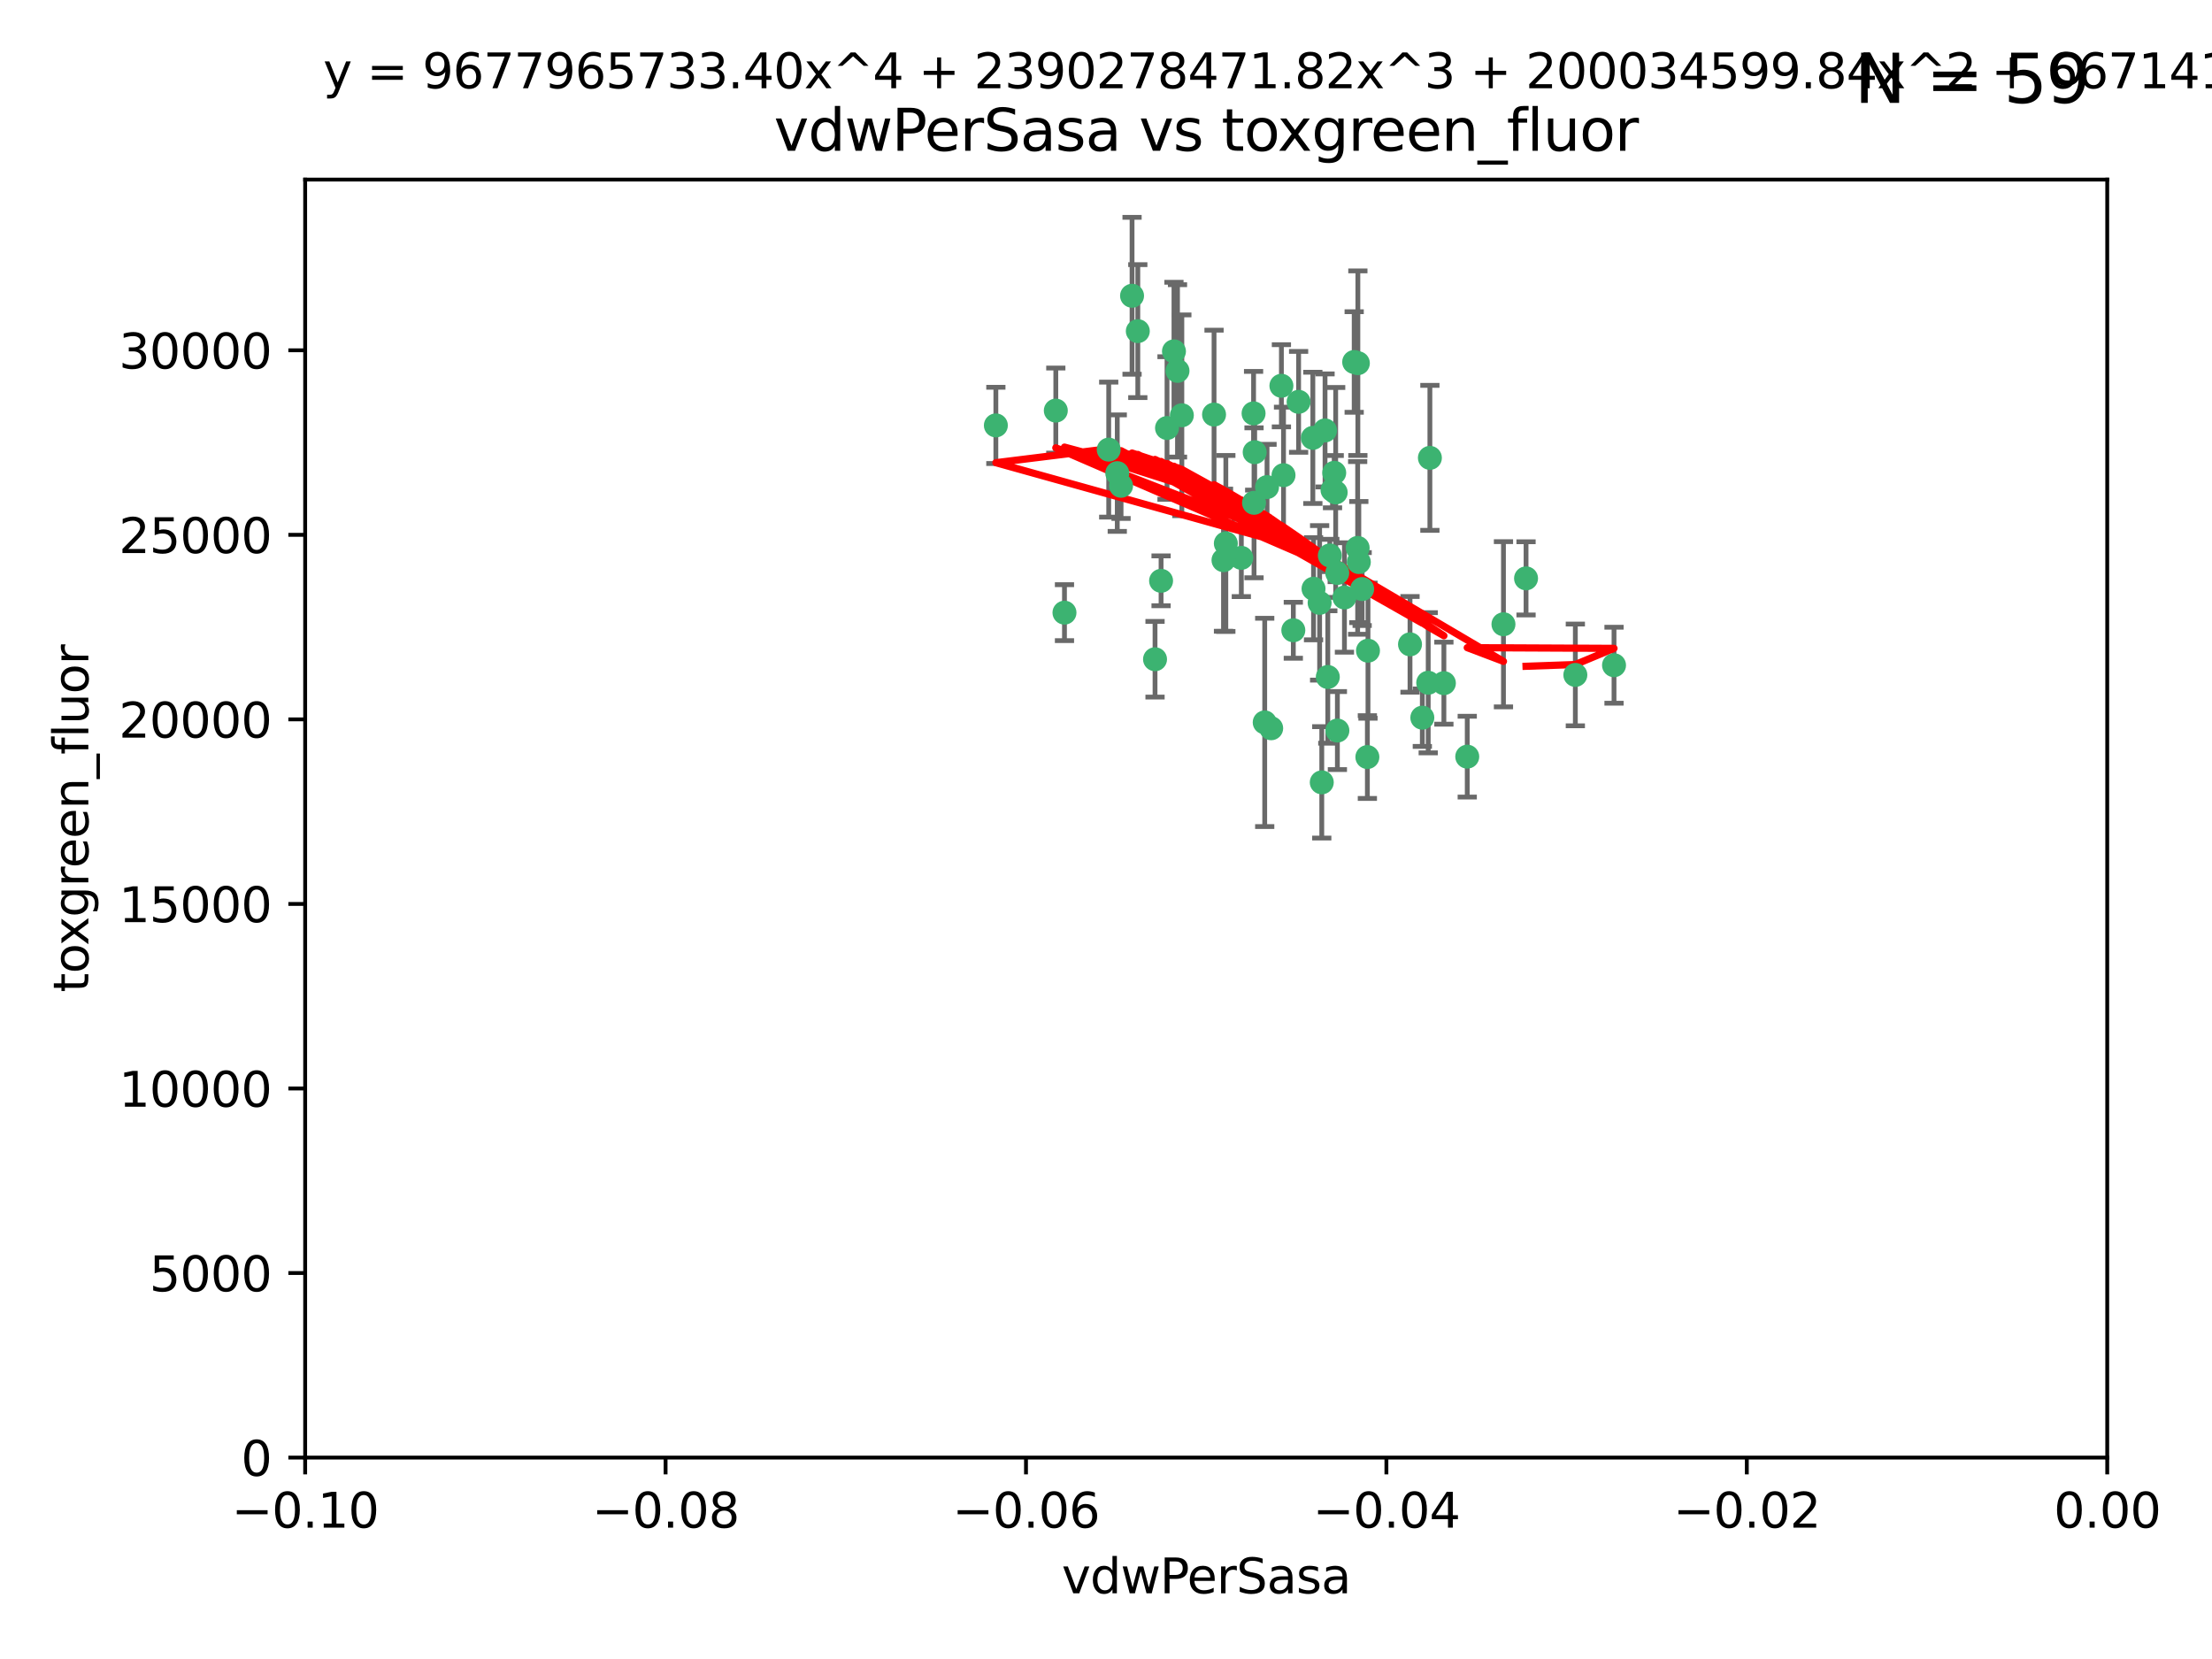 <?xml version="1.0" encoding="utf-8" standalone="no"?>
<!DOCTYPE svg PUBLIC "-//W3C//DTD SVG 1.1//EN"
  "http://www.w3.org/Graphics/SVG/1.1/DTD/svg11.dtd">
<svg xmlns:xlink="http://www.w3.org/1999/xlink" width="460.8pt" height="345.6pt" viewBox="0 0 460.8 345.6" xmlns="http://www.w3.org/2000/svg" version="1.1">
 <defs>
  <style type="text/css">*{stroke-linejoin: round; stroke-linecap: butt}</style>
 </defs>
 <g id="figure_1">
  <g id="patch_1">
   <path d="M 0 345.6 
L 460.8 345.6 
L 460.8 0 
L 0 0 
z
" style="fill: #ffffff"/>
  </g>
  <g id="axes_1">
   <g id="patch_2">
    <path d="M 63.571 303.64 
L 438.975 303.64 
L 438.975 37.411 
L 63.571 37.411 
z
" style="fill: #ffffff"/>
   </g>
   <g id="PathCollection_1">
    <defs>
     <path id="m1b4dac836f" d="M 0 1.118 
C 0.297 1.118 0.581 1 0.791 0.791 
C 1 0.581 1.118 0.297 1.118 0 
C 1.118 -0.297 1 -0.581 0.791 -0.791 
C 0.581 -1 0.297 -1.118 0 -1.118 
C -0.297 -1.118 -0.581 -1 -0.791 -0.791 
C -1 -0.581 -1.118 -0.297 -1.118 0 
C -1.118 0.297 -1 0.581 -0.791 0.791 
C -0.581 1 -0.297 1.118 0 1.118 
z
" style="stroke: #3cb371"/>
    </defs>
    <g clip-path="url(#p7165904537)">
     <use xlink:href="#m1b4dac836f" x="263.947" y="101.468" style="fill: #3cb371; stroke: #3cb371"/>
     <use xlink:href="#m1b4dac836f" x="255.364" y="113.209" style="fill: #3cb371; stroke: #3cb371"/>
     <use xlink:href="#m1b4dac836f" x="261.374" y="94.202" style="fill: #3cb371; stroke: #3cb371"/>
     <use xlink:href="#m1b4dac836f" x="273.49" y="91.216" style="fill: #3cb371; stroke: #3cb371"/>
     <use xlink:href="#m1b4dac836f" x="219.944" y="85.534" style="fill: #3cb371; stroke: #3cb371"/>
     <use xlink:href="#m1b4dac836f" x="282.1" y="75.411" style="fill: #3cb371; stroke: #3cb371"/>
     <use xlink:href="#m1b4dac836f" x="270.525" y="83.709" style="fill: #3cb371; stroke: #3cb371"/>
     <use xlink:href="#m1b4dac836f" x="267.381" y="98.99" style="fill: #3cb371; stroke: #3cb371"/>
     <use xlink:href="#m1b4dac836f" x="237.026" y="68.982" style="fill: #3cb371; stroke: #3cb371"/>
     <use xlink:href="#m1b4dac836f" x="274.902" y="125.588" style="fill: #3cb371; stroke: #3cb371"/>
     <use xlink:href="#m1b4dac836f" x="277.025" y="115.714" style="fill: #3cb371; stroke: #3cb371"/>
     <use xlink:href="#m1b4dac836f" x="284.977" y="135.552" style="fill: #3cb371; stroke: #3cb371"/>
     <use xlink:href="#m1b4dac836f" x="245.295" y="77.26" style="fill: #3cb371; stroke: #3cb371"/>
     <use xlink:href="#m1b4dac836f" x="293.731" y="134.228" style="fill: #3cb371; stroke: #3cb371"/>
     <use xlink:href="#m1b4dac836f" x="263.463" y="150.489" style="fill: #3cb371; stroke: #3cb371"/>
     <use xlink:href="#m1b4dac836f" x="273.633" y="122.642" style="fill: #3cb371; stroke: #3cb371"/>
     <use xlink:href="#m1b4dac836f" x="235.827" y="61.614" style="fill: #3cb371; stroke: #3cb371"/>
     <use xlink:href="#m1b4dac836f" x="246.2" y="86.51" style="fill: #3cb371; stroke: #3cb371"/>
     <use xlink:href="#m1b4dac836f" x="264.81" y="151.709" style="fill: #3cb371; stroke: #3cb371"/>
     <use xlink:href="#m1b4dac836f" x="282.825" y="114.141" style="fill: #3cb371; stroke: #3cb371"/>
     <use xlink:href="#m1b4dac836f" x="277.941" y="98.495" style="fill: #3cb371; stroke: #3cb371"/>
     <use xlink:href="#m1b4dac836f" x="258.59" y="116.213" style="fill: #3cb371; stroke: #3cb371"/>
     <use xlink:href="#m1b4dac836f" x="282.869" y="75.657" style="fill: #3cb371; stroke: #3cb371"/>
     <use xlink:href="#m1b4dac836f" x="241.873" y="120.994" style="fill: #3cb371; stroke: #3cb371"/>
     <use xlink:href="#m1b4dac836f" x="278.572" y="119.355" style="fill: #3cb371; stroke: #3cb371"/>
     <use xlink:href="#m1b4dac836f" x="269.423" y="131.297" style="fill: #3cb371; stroke: #3cb371"/>
     <use xlink:href="#m1b4dac836f" x="261.143" y="86.113" style="fill: #3cb371; stroke: #3cb371"/>
     <use xlink:href="#m1b4dac836f" x="243.112" y="89.164" style="fill: #3cb371; stroke: #3cb371"/>
     <use xlink:href="#m1b4dac836f" x="278.602" y="152.188" style="fill: #3cb371; stroke: #3cb371"/>
     <use xlink:href="#m1b4dac836f" x="233.536" y="101.2" style="fill: #3cb371; stroke: #3cb371"/>
     <use xlink:href="#m1b4dac836f" x="277.586" y="102.076" style="fill: #3cb371; stroke: #3cb371"/>
     <use xlink:href="#m1b4dac836f" x="230.966" y="93.664" style="fill: #3cb371; stroke: #3cb371"/>
     <use xlink:href="#m1b4dac836f" x="207.456" y="88.619" style="fill: #3cb371; stroke: #3cb371"/>
     <use xlink:href="#m1b4dac836f" x="275.349" y="162.98" style="fill: #3cb371; stroke: #3cb371"/>
     <use xlink:href="#m1b4dac836f" x="252.908" y="86.364" style="fill: #3cb371; stroke: #3cb371"/>
     <use xlink:href="#m1b4dac836f" x="254.878" y="116.695" style="fill: #3cb371; stroke: #3cb371"/>
     <use xlink:href="#m1b4dac836f" x="221.75" y="127.627" style="fill: #3cb371; stroke: #3cb371"/>
     <use xlink:href="#m1b4dac836f" x="261.237" y="104.742" style="fill: #3cb371; stroke: #3cb371"/>
     <use xlink:href="#m1b4dac836f" x="240.614" y="137.333" style="fill: #3cb371; stroke: #3cb371"/>
     <use xlink:href="#m1b4dac836f" x="284.849" y="157.707" style="fill: #3cb371; stroke: #3cb371"/>
     <use xlink:href="#m1b4dac836f" x="297.524" y="142.231" style="fill: #3cb371; stroke: #3cb371"/>
     <use xlink:href="#m1b4dac836f" x="283.76" y="122.711" style="fill: #3cb371; stroke: #3cb371"/>
     <use xlink:href="#m1b4dac836f" x="244.558" y="73.19" style="fill: #3cb371; stroke: #3cb371"/>
     <use xlink:href="#m1b4dac836f" x="276.03" y="89.665" style="fill: #3cb371; stroke: #3cb371"/>
     <use xlink:href="#m1b4dac836f" x="232.747" y="98.564" style="fill: #3cb371; stroke: #3cb371"/>
     <use xlink:href="#m1b4dac836f" x="296.296" y="149.505" style="fill: #3cb371; stroke: #3cb371"/>
     <use xlink:href="#m1b4dac836f" x="280.072" y="124.466" style="fill: #3cb371; stroke: #3cb371"/>
     <use xlink:href="#m1b4dac836f" x="300.789" y="142.317" style="fill: #3cb371; stroke: #3cb371"/>
     <use xlink:href="#m1b4dac836f" x="297.873" y="95.381" style="fill: #3cb371; stroke: #3cb371"/>
     <use xlink:href="#m1b4dac836f" x="278.246" y="102.582" style="fill: #3cb371; stroke: #3cb371"/>
     <use xlink:href="#m1b4dac836f" x="266.94" y="80.363" style="fill: #3cb371; stroke: #3cb371"/>
     <use xlink:href="#m1b4dac836f" x="283.068" y="117.087" style="fill: #3cb371; stroke: #3cb371"/>
     <use xlink:href="#m1b4dac836f" x="276.606" y="141.03" style="fill: #3cb371; stroke: #3cb371"/>
     <use xlink:href="#m1b4dac836f" x="313.198" y="130.043" style="fill: #3cb371; stroke: #3cb371"/>
     <use xlink:href="#m1b4dac836f" x="305.654" y="157.623" style="fill: #3cb371; stroke: #3cb371"/>
     <use xlink:href="#m1b4dac836f" x="336.23" y="138.579" style="fill: #3cb371; stroke: #3cb371"/>
     <use xlink:href="#m1b4dac836f" x="328.173" y="140.599" style="fill: #3cb371; stroke: #3cb371"/>
     <use xlink:href="#m1b4dac836f" x="317.903" y="120.484" style="fill: #3cb371; stroke: #3cb371"/>
    </g>
   </g>
   <g id="matplotlib.axis_1">
    <g id="xtick_1">
     <g id="line2d_1">
      <defs>
       <path id="m18d08405cb" d="M 0 0 
L 0 3.5 
" style="stroke: #000000; stroke-width: 0.8"/>
      </defs>
      <g>
       <use xlink:href="#m18d08405cb" x="63.571" y="303.64" style="stroke: #000000; stroke-width: 0.8"/>
      </g>
     </g>
     <g id="text_1">
      <!-- −0.10 -->
      <g transform="translate(48.249 318.238)scale(0.1 -0.1)">
       <defs>
        <path id="DejaVuSans-2212" d="M 678 2272 
L 4684 2272 
L 4684 1741 
L 678 1741 
L 678 2272 
z
" transform="scale(0.016)"/>
        <path id="DejaVuSans-30" d="M 2034 4250 
Q 1547 4250 1301 3770 
Q 1056 3291 1056 2328 
Q 1056 1369 1301 889 
Q 1547 409 2034 409 
Q 2525 409 2770 889 
Q 3016 1369 3016 2328 
Q 3016 3291 2770 3770 
Q 2525 4250 2034 4250 
z
M 2034 4750 
Q 2819 4750 3233 4129 
Q 3647 3509 3647 2328 
Q 3647 1150 3233 529 
Q 2819 -91 2034 -91 
Q 1250 -91 836 529 
Q 422 1150 422 2328 
Q 422 3509 836 4129 
Q 1250 4750 2034 4750 
z
" transform="scale(0.016)"/>
        <path id="DejaVuSans-2e" d="M 684 794 
L 1344 794 
L 1344 0 
L 684 0 
L 684 794 
z
" transform="scale(0.016)"/>
        <path id="DejaVuSans-31" d="M 794 531 
L 1825 531 
L 1825 4091 
L 703 3866 
L 703 4441 
L 1819 4666 
L 2450 4666 
L 2450 531 
L 3481 531 
L 3481 0 
L 794 0 
L 794 531 
z
" transform="scale(0.016)"/>
       </defs>
       <use xlink:href="#DejaVuSans-2212"/>
       <use xlink:href="#DejaVuSans-30" x="83.789"/>
       <use xlink:href="#DejaVuSans-2e" x="147.412"/>
       <use xlink:href="#DejaVuSans-31" x="179.199"/>
       <use xlink:href="#DejaVuSans-30" x="242.822"/>
      </g>
     </g>
    </g>
    <g id="xtick_2">
     <g id="line2d_2">
      <g>
       <use xlink:href="#m18d08405cb" x="138.652" y="303.64" style="stroke: #000000; stroke-width: 0.8"/>
      </g>
     </g>
     <g id="text_2">
      <!-- −0.08 -->
      <g transform="translate(123.329 318.238)scale(0.1 -0.1)">
       <defs>
        <path id="DejaVuSans-38" d="M 2034 2216 
Q 1584 2216 1326 1975 
Q 1069 1734 1069 1313 
Q 1069 891 1326 650 
Q 1584 409 2034 409 
Q 2484 409 2743 651 
Q 3003 894 3003 1313 
Q 3003 1734 2745 1975 
Q 2488 2216 2034 2216 
z
M 1403 2484 
Q 997 2584 770 2862 
Q 544 3141 544 3541 
Q 544 4100 942 4425 
Q 1341 4750 2034 4750 
Q 2731 4750 3128 4425 
Q 3525 4100 3525 3541 
Q 3525 3141 3298 2862 
Q 3072 2584 2669 2484 
Q 3125 2378 3379 2068 
Q 3634 1759 3634 1313 
Q 3634 634 3220 271 
Q 2806 -91 2034 -91 
Q 1263 -91 848 271 
Q 434 634 434 1313 
Q 434 1759 690 2068 
Q 947 2378 1403 2484 
z
M 1172 3481 
Q 1172 3119 1398 2916 
Q 1625 2713 2034 2713 
Q 2441 2713 2670 2916 
Q 2900 3119 2900 3481 
Q 2900 3844 2670 4047 
Q 2441 4250 2034 4250 
Q 1625 4250 1398 4047 
Q 1172 3844 1172 3481 
z
" transform="scale(0.016)"/>
       </defs>
       <use xlink:href="#DejaVuSans-2212"/>
       <use xlink:href="#DejaVuSans-30" x="83.789"/>
       <use xlink:href="#DejaVuSans-2e" x="147.412"/>
       <use xlink:href="#DejaVuSans-30" x="179.199"/>
       <use xlink:href="#DejaVuSans-38" x="242.822"/>
      </g>
     </g>
    </g>
    <g id="xtick_3">
     <g id="line2d_3">
      <g>
       <use xlink:href="#m18d08405cb" x="213.733" y="303.64" style="stroke: #000000; stroke-width: 0.8"/>
      </g>
     </g>
     <g id="text_3">
      <!-- −0.06 -->
      <g transform="translate(198.41 318.238)scale(0.1 -0.1)">
       <defs>
        <path id="DejaVuSans-36" d="M 2113 2584 
Q 1688 2584 1439 2293 
Q 1191 2003 1191 1497 
Q 1191 994 1439 701 
Q 1688 409 2113 409 
Q 2538 409 2786 701 
Q 3034 994 3034 1497 
Q 3034 2003 2786 2293 
Q 2538 2584 2113 2584 
z
M 3366 4563 
L 3366 3988 
Q 3128 4100 2886 4159 
Q 2644 4219 2406 4219 
Q 1781 4219 1451 3797 
Q 1122 3375 1075 2522 
Q 1259 2794 1537 2939 
Q 1816 3084 2150 3084 
Q 2853 3084 3261 2657 
Q 3669 2231 3669 1497 
Q 3669 778 3244 343 
Q 2819 -91 2113 -91 
Q 1303 -91 875 529 
Q 447 1150 447 2328 
Q 447 3434 972 4092 
Q 1497 4750 2381 4750 
Q 2619 4750 2861 4703 
Q 3103 4656 3366 4563 
z
" transform="scale(0.016)"/>
       </defs>
       <use xlink:href="#DejaVuSans-2212"/>
       <use xlink:href="#DejaVuSans-30" x="83.789"/>
       <use xlink:href="#DejaVuSans-2e" x="147.412"/>
       <use xlink:href="#DejaVuSans-30" x="179.199"/>
       <use xlink:href="#DejaVuSans-36" x="242.822"/>
      </g>
     </g>
    </g>
    <g id="xtick_4">
     <g id="line2d_4">
      <g>
       <use xlink:href="#m18d08405cb" x="288.813" y="303.64" style="stroke: #000000; stroke-width: 0.8"/>
      </g>
     </g>
     <g id="text_4">
      <!-- −0.04 -->
      <g transform="translate(273.491 318.238)scale(0.1 -0.1)">
       <defs>
        <path id="DejaVuSans-34" d="M 2419 4116 
L 825 1625 
L 2419 1625 
L 2419 4116 
z
M 2253 4666 
L 3047 4666 
L 3047 1625 
L 3713 1625 
L 3713 1100 
L 3047 1100 
L 3047 0 
L 2419 0 
L 2419 1100 
L 313 1100 
L 313 1709 
L 2253 4666 
z
" transform="scale(0.016)"/>
       </defs>
       <use xlink:href="#DejaVuSans-2212"/>
       <use xlink:href="#DejaVuSans-30" x="83.789"/>
       <use xlink:href="#DejaVuSans-2e" x="147.412"/>
       <use xlink:href="#DejaVuSans-30" x="179.199"/>
       <use xlink:href="#DejaVuSans-34" x="242.822"/>
      </g>
     </g>
    </g>
    <g id="xtick_5">
     <g id="line2d_5">
      <g>
       <use xlink:href="#m18d08405cb" x="363.894" y="303.64" style="stroke: #000000; stroke-width: 0.8"/>
      </g>
     </g>
     <g id="text_5">
      <!-- −0.02 -->
      <g transform="translate(348.572 318.238)scale(0.1 -0.1)">
       <defs>
        <path id="DejaVuSans-32" d="M 1228 531 
L 3431 531 
L 3431 0 
L 469 0 
L 469 531 
Q 828 903 1448 1529 
Q 2069 2156 2228 2338 
Q 2531 2678 2651 2914 
Q 2772 3150 2772 3378 
Q 2772 3750 2511 3984 
Q 2250 4219 1831 4219 
Q 1534 4219 1204 4116 
Q 875 4013 500 3803 
L 500 4441 
Q 881 4594 1212 4672 
Q 1544 4750 1819 4750 
Q 2544 4750 2975 4387 
Q 3406 4025 3406 3419 
Q 3406 3131 3298 2873 
Q 3191 2616 2906 2266 
Q 2828 2175 2409 1742 
Q 1991 1309 1228 531 
z
" transform="scale(0.016)"/>
       </defs>
       <use xlink:href="#DejaVuSans-2212"/>
       <use xlink:href="#DejaVuSans-30" x="83.789"/>
       <use xlink:href="#DejaVuSans-2e" x="147.412"/>
       <use xlink:href="#DejaVuSans-30" x="179.199"/>
       <use xlink:href="#DejaVuSans-32" x="242.822"/>
      </g>
     </g>
    </g>
    <g id="xtick_6">
     <g id="line2d_6">
      <g>
       <use xlink:href="#m18d08405cb" x="438.975" y="303.64" style="stroke: #000000; stroke-width: 0.8"/>
      </g>
     </g>
     <g id="text_6">
      <!-- 0.00 -->
      <g transform="translate(427.842 318.238)scale(0.1 -0.1)">
       <use xlink:href="#DejaVuSans-30"/>
       <use xlink:href="#DejaVuSans-2e" x="63.623"/>
       <use xlink:href="#DejaVuSans-30" x="95.41"/>
       <use xlink:href="#DejaVuSans-30" x="159.033"/>
      </g>
     </g>
    </g>
    <g id="text_7">
     <!-- vdwPerSasa -->
     <g transform="translate(221.178 331.917)scale(0.1 -0.1)">
      <defs>
       <path id="DejaVuSans-76" d="M 191 3500 
L 800 3500 
L 1894 563 
L 2988 3500 
L 3597 3500 
L 2284 0 
L 1503 0 
L 191 3500 
z
" transform="scale(0.016)"/>
       <path id="DejaVuSans-64" d="M 2906 2969 
L 2906 4863 
L 3481 4863 
L 3481 0 
L 2906 0 
L 2906 525 
Q 2725 213 2448 61 
Q 2172 -91 1784 -91 
Q 1150 -91 751 415 
Q 353 922 353 1747 
Q 353 2572 751 3078 
Q 1150 3584 1784 3584 
Q 2172 3584 2448 3432 
Q 2725 3281 2906 2969 
z
M 947 1747 
Q 947 1113 1208 752 
Q 1469 391 1925 391 
Q 2381 391 2643 752 
Q 2906 1113 2906 1747 
Q 2906 2381 2643 2742 
Q 2381 3103 1925 3103 
Q 1469 3103 1208 2742 
Q 947 2381 947 1747 
z
" transform="scale(0.016)"/>
       <path id="DejaVuSans-77" d="M 269 3500 
L 844 3500 
L 1563 769 
L 2278 3500 
L 2956 3500 
L 3675 769 
L 4391 3500 
L 4966 3500 
L 4050 0 
L 3372 0 
L 2619 2869 
L 1863 0 
L 1184 0 
L 269 3500 
z
" transform="scale(0.016)"/>
       <path id="DejaVuSans-50" d="M 1259 4147 
L 1259 2394 
L 2053 2394 
Q 2494 2394 2734 2622 
Q 2975 2850 2975 3272 
Q 2975 3691 2734 3919 
Q 2494 4147 2053 4147 
L 1259 4147 
z
M 628 4666 
L 2053 4666 
Q 2838 4666 3239 4311 
Q 3641 3956 3641 3272 
Q 3641 2581 3239 2228 
Q 2838 1875 2053 1875 
L 1259 1875 
L 1259 0 
L 628 0 
L 628 4666 
z
" transform="scale(0.016)"/>
       <path id="DejaVuSans-65" d="M 3597 1894 
L 3597 1613 
L 953 1613 
Q 991 1019 1311 708 
Q 1631 397 2203 397 
Q 2534 397 2845 478 
Q 3156 559 3463 722 
L 3463 178 
Q 3153 47 2828 -22 
Q 2503 -91 2169 -91 
Q 1331 -91 842 396 
Q 353 884 353 1716 
Q 353 2575 817 3079 
Q 1281 3584 2069 3584 
Q 2775 3584 3186 3129 
Q 3597 2675 3597 1894 
z
M 3022 2063 
Q 3016 2534 2758 2815 
Q 2500 3097 2075 3097 
Q 1594 3097 1305 2825 
Q 1016 2553 972 2059 
L 3022 2063 
z
" transform="scale(0.016)"/>
       <path id="DejaVuSans-72" d="M 2631 2963 
Q 2534 3019 2420 3045 
Q 2306 3072 2169 3072 
Q 1681 3072 1420 2755 
Q 1159 2438 1159 1844 
L 1159 0 
L 581 0 
L 581 3500 
L 1159 3500 
L 1159 2956 
Q 1341 3275 1631 3429 
Q 1922 3584 2338 3584 
Q 2397 3584 2469 3576 
Q 2541 3569 2628 3553 
L 2631 2963 
z
" transform="scale(0.016)"/>
       <path id="DejaVuSans-53" d="M 3425 4513 
L 3425 3897 
Q 3066 4069 2747 4153 
Q 2428 4238 2131 4238 
Q 1616 4238 1336 4038 
Q 1056 3838 1056 3469 
Q 1056 3159 1242 3001 
Q 1428 2844 1947 2747 
L 2328 2669 
Q 3034 2534 3370 2195 
Q 3706 1856 3706 1288 
Q 3706 609 3251 259 
Q 2797 -91 1919 -91 
Q 1588 -91 1214 -16 
Q 841 59 441 206 
L 441 856 
Q 825 641 1194 531 
Q 1563 422 1919 422 
Q 2459 422 2753 634 
Q 3047 847 3047 1241 
Q 3047 1584 2836 1778 
Q 2625 1972 2144 2069 
L 1759 2144 
Q 1053 2284 737 2584 
Q 422 2884 422 3419 
Q 422 4038 858 4394 
Q 1294 4750 2059 4750 
Q 2388 4750 2728 4690 
Q 3069 4631 3425 4513 
z
" transform="scale(0.016)"/>
       <path id="DejaVuSans-61" d="M 2194 1759 
Q 1497 1759 1228 1600 
Q 959 1441 959 1056 
Q 959 750 1161 570 
Q 1363 391 1709 391 
Q 2188 391 2477 730 
Q 2766 1069 2766 1631 
L 2766 1759 
L 2194 1759 
z
M 3341 1997 
L 3341 0 
L 2766 0 
L 2766 531 
Q 2569 213 2275 61 
Q 1981 -91 1556 -91 
Q 1019 -91 701 211 
Q 384 513 384 1019 
Q 384 1609 779 1909 
Q 1175 2209 1959 2209 
L 2766 2209 
L 2766 2266 
Q 2766 2663 2505 2880 
Q 2244 3097 1772 3097 
Q 1472 3097 1187 3025 
Q 903 2953 641 2809 
L 641 3341 
Q 956 3463 1253 3523 
Q 1550 3584 1831 3584 
Q 2591 3584 2966 3190 
Q 3341 2797 3341 1997 
z
" transform="scale(0.016)"/>
       <path id="DejaVuSans-73" d="M 2834 3397 
L 2834 2853 
Q 2591 2978 2328 3040 
Q 2066 3103 1784 3103 
Q 1356 3103 1142 2972 
Q 928 2841 928 2578 
Q 928 2378 1081 2264 
Q 1234 2150 1697 2047 
L 1894 2003 
Q 2506 1872 2764 1633 
Q 3022 1394 3022 966 
Q 3022 478 2636 193 
Q 2250 -91 1575 -91 
Q 1294 -91 989 -36 
Q 684 19 347 128 
L 347 722 
Q 666 556 975 473 
Q 1284 391 1588 391 
Q 1994 391 2212 530 
Q 2431 669 2431 922 
Q 2431 1156 2273 1281 
Q 2116 1406 1581 1522 
L 1381 1569 
Q 847 1681 609 1914 
Q 372 2147 372 2553 
Q 372 3047 722 3315 
Q 1072 3584 1716 3584 
Q 2034 3584 2315 3537 
Q 2597 3491 2834 3397 
z
" transform="scale(0.016)"/>
      </defs>
      <use xlink:href="#DejaVuSans-76"/>
      <use xlink:href="#DejaVuSans-64" x="59.18"/>
      <use xlink:href="#DejaVuSans-77" x="122.656"/>
      <use xlink:href="#DejaVuSans-50" x="204.443"/>
      <use xlink:href="#DejaVuSans-65" x="261.121"/>
      <use xlink:href="#DejaVuSans-72" x="322.645"/>
      <use xlink:href="#DejaVuSans-53" x="363.758"/>
      <use xlink:href="#DejaVuSans-61" x="427.234"/>
      <use xlink:href="#DejaVuSans-73" x="488.514"/>
      <use xlink:href="#DejaVuSans-61" x="540.613"/>
     </g>
    </g>
   </g>
   <g id="matplotlib.axis_2">
    <g id="ytick_1">
     <g id="line2d_7">
      <defs>
       <path id="m66f758be93" d="M 0 0 
L -3.5 0 
" style="stroke: #000000; stroke-width: 0.8"/>
      </defs>
      <g>
       <use xlink:href="#m66f758be93" x="63.571" y="303.64" style="stroke: #000000; stroke-width: 0.8"/>
      </g>
     </g>
     <g id="text_8">
      <!-- 0 -->
      <g transform="translate(50.209 307.439)scale(0.1 -0.1)">
       <use xlink:href="#DejaVuSans-30"/>
      </g>
     </g>
    </g>
    <g id="ytick_2">
     <g id="line2d_8">
      <g>
       <use xlink:href="#m66f758be93" x="63.571" y="265.195" style="stroke: #000000; stroke-width: 0.8"/>
      </g>
     </g>
     <g id="text_9">
      <!-- 5000 -->
      <g transform="translate(31.121 268.994)scale(0.1 -0.1)">
       <defs>
        <path id="DejaVuSans-35" d="M 691 4666 
L 3169 4666 
L 3169 4134 
L 1269 4134 
L 1269 2991 
Q 1406 3038 1543 3061 
Q 1681 3084 1819 3084 
Q 2600 3084 3056 2656 
Q 3513 2228 3513 1497 
Q 3513 744 3044 326 
Q 2575 -91 1722 -91 
Q 1428 -91 1123 -41 
Q 819 9 494 109 
L 494 744 
Q 775 591 1075 516 
Q 1375 441 1709 441 
Q 2250 441 2565 725 
Q 2881 1009 2881 1497 
Q 2881 1984 2565 2268 
Q 2250 2553 1709 2553 
Q 1456 2553 1204 2497 
Q 953 2441 691 2322 
L 691 4666 
z
" transform="scale(0.016)"/>
       </defs>
       <use xlink:href="#DejaVuSans-35"/>
       <use xlink:href="#DejaVuSans-30" x="63.623"/>
       <use xlink:href="#DejaVuSans-30" x="127.246"/>
       <use xlink:href="#DejaVuSans-30" x="190.869"/>
      </g>
     </g>
    </g>
    <g id="ytick_3">
     <g id="line2d_9">
      <g>
       <use xlink:href="#m66f758be93" x="63.571" y="226.75" style="stroke: #000000; stroke-width: 0.8"/>
      </g>
     </g>
     <g id="text_10">
      <!-- 10000 -->
      <g transform="translate(24.759 230.549)scale(0.1 -0.1)">
       <use xlink:href="#DejaVuSans-31"/>
       <use xlink:href="#DejaVuSans-30" x="63.623"/>
       <use xlink:href="#DejaVuSans-30" x="127.246"/>
       <use xlink:href="#DejaVuSans-30" x="190.869"/>
       <use xlink:href="#DejaVuSans-30" x="254.492"/>
      </g>
     </g>
    </g>
    <g id="ytick_4">
     <g id="line2d_10">
      <g>
       <use xlink:href="#m66f758be93" x="63.571" y="188.305" style="stroke: #000000; stroke-width: 0.8"/>
      </g>
     </g>
     <g id="text_11">
      <!-- 15000 -->
      <g transform="translate(24.759 192.104)scale(0.1 -0.1)">
       <use xlink:href="#DejaVuSans-31"/>
       <use xlink:href="#DejaVuSans-35" x="63.623"/>
       <use xlink:href="#DejaVuSans-30" x="127.246"/>
       <use xlink:href="#DejaVuSans-30" x="190.869"/>
       <use xlink:href="#DejaVuSans-30" x="254.492"/>
      </g>
     </g>
    </g>
    <g id="ytick_5">
     <g id="line2d_11">
      <g>
       <use xlink:href="#m66f758be93" x="63.571" y="149.86" style="stroke: #000000; stroke-width: 0.8"/>
      </g>
     </g>
     <g id="text_12">
      <!-- 20000 -->
      <g transform="translate(24.759 153.659)scale(0.1 -0.1)">
       <use xlink:href="#DejaVuSans-32"/>
       <use xlink:href="#DejaVuSans-30" x="63.623"/>
       <use xlink:href="#DejaVuSans-30" x="127.246"/>
       <use xlink:href="#DejaVuSans-30" x="190.869"/>
       <use xlink:href="#DejaVuSans-30" x="254.492"/>
      </g>
     </g>
    </g>
    <g id="ytick_6">
     <g id="line2d_12">
      <g>
       <use xlink:href="#m66f758be93" x="63.571" y="111.415" style="stroke: #000000; stroke-width: 0.8"/>
      </g>
     </g>
     <g id="text_13">
      <!-- 25000 -->
      <g transform="translate(24.759 115.214)scale(0.1 -0.1)">
       <use xlink:href="#DejaVuSans-32"/>
       <use xlink:href="#DejaVuSans-35" x="63.623"/>
       <use xlink:href="#DejaVuSans-30" x="127.246"/>
       <use xlink:href="#DejaVuSans-30" x="190.869"/>
       <use xlink:href="#DejaVuSans-30" x="254.492"/>
      </g>
     </g>
    </g>
    <g id="ytick_7">
     <g id="line2d_13">
      <g>
       <use xlink:href="#m66f758be93" x="63.571" y="72.97" style="stroke: #000000; stroke-width: 0.8"/>
      </g>
     </g>
     <g id="text_14">
      <!-- 30000 -->
      <g transform="translate(24.759 76.769)scale(0.1 -0.1)">
       <defs>
        <path id="DejaVuSans-33" d="M 2597 2516 
Q 3050 2419 3304 2112 
Q 3559 1806 3559 1356 
Q 3559 666 3084 287 
Q 2609 -91 1734 -91 
Q 1441 -91 1130 -33 
Q 819 25 488 141 
L 488 750 
Q 750 597 1062 519 
Q 1375 441 1716 441 
Q 2309 441 2620 675 
Q 2931 909 2931 1356 
Q 2931 1769 2642 2001 
Q 2353 2234 1838 2234 
L 1294 2234 
L 1294 2753 
L 1863 2753 
Q 2328 2753 2575 2939 
Q 2822 3125 2822 3475 
Q 2822 3834 2567 4026 
Q 2313 4219 1838 4219 
Q 1578 4219 1281 4162 
Q 984 4106 628 3988 
L 628 4550 
Q 988 4650 1302 4700 
Q 1616 4750 1894 4750 
Q 2613 4750 3031 4423 
Q 3450 4097 3450 3541 
Q 3450 3153 3228 2886 
Q 3006 2619 2597 2516 
z
" transform="scale(0.016)"/>
       </defs>
       <use xlink:href="#DejaVuSans-33"/>
       <use xlink:href="#DejaVuSans-30" x="63.623"/>
       <use xlink:href="#DejaVuSans-30" x="127.246"/>
       <use xlink:href="#DejaVuSans-30" x="190.869"/>
       <use xlink:href="#DejaVuSans-30" x="254.492"/>
      </g>
     </g>
    </g>
    <g id="text_15">
     <!-- toxgreen_fluor -->
     <g transform="translate(18.401 206.72)rotate(-90)scale(0.1 -0.1)">
      <defs>
       <path id="DejaVuSans-74" d="M 1172 4494 
L 1172 3500 
L 2356 3500 
L 2356 3053 
L 1172 3053 
L 1172 1153 
Q 1172 725 1289 603 
Q 1406 481 1766 481 
L 2356 481 
L 2356 0 
L 1766 0 
Q 1100 0 847 248 
Q 594 497 594 1153 
L 594 3053 
L 172 3053 
L 172 3500 
L 594 3500 
L 594 4494 
L 1172 4494 
z
" transform="scale(0.016)"/>
       <path id="DejaVuSans-6f" d="M 1959 3097 
Q 1497 3097 1228 2736 
Q 959 2375 959 1747 
Q 959 1119 1226 758 
Q 1494 397 1959 397 
Q 2419 397 2687 759 
Q 2956 1122 2956 1747 
Q 2956 2369 2687 2733 
Q 2419 3097 1959 3097 
z
M 1959 3584 
Q 2709 3584 3137 3096 
Q 3566 2609 3566 1747 
Q 3566 888 3137 398 
Q 2709 -91 1959 -91 
Q 1206 -91 779 398 
Q 353 888 353 1747 
Q 353 2609 779 3096 
Q 1206 3584 1959 3584 
z
" transform="scale(0.016)"/>
       <path id="DejaVuSans-78" d="M 3513 3500 
L 2247 1797 
L 3578 0 
L 2900 0 
L 1881 1375 
L 863 0 
L 184 0 
L 1544 1831 
L 300 3500 
L 978 3500 
L 1906 2253 
L 2834 3500 
L 3513 3500 
z
" transform="scale(0.016)"/>
       <path id="DejaVuSans-67" d="M 2906 1791 
Q 2906 2416 2648 2759 
Q 2391 3103 1925 3103 
Q 1463 3103 1205 2759 
Q 947 2416 947 1791 
Q 947 1169 1205 825 
Q 1463 481 1925 481 
Q 2391 481 2648 825 
Q 2906 1169 2906 1791 
z
M 3481 434 
Q 3481 -459 3084 -895 
Q 2688 -1331 1869 -1331 
Q 1566 -1331 1297 -1286 
Q 1028 -1241 775 -1147 
L 775 -588 
Q 1028 -725 1275 -790 
Q 1522 -856 1778 -856 
Q 2344 -856 2625 -561 
Q 2906 -266 2906 331 
L 2906 616 
Q 2728 306 2450 153 
Q 2172 0 1784 0 
Q 1141 0 747 490 
Q 353 981 353 1791 
Q 353 2603 747 3093 
Q 1141 3584 1784 3584 
Q 2172 3584 2450 3431 
Q 2728 3278 2906 2969 
L 2906 3500 
L 3481 3500 
L 3481 434 
z
" transform="scale(0.016)"/>
       <path id="DejaVuSans-6e" d="M 3513 2113 
L 3513 0 
L 2938 0 
L 2938 2094 
Q 2938 2591 2744 2837 
Q 2550 3084 2163 3084 
Q 1697 3084 1428 2787 
Q 1159 2491 1159 1978 
L 1159 0 
L 581 0 
L 581 3500 
L 1159 3500 
L 1159 2956 
Q 1366 3272 1645 3428 
Q 1925 3584 2291 3584 
Q 2894 3584 3203 3211 
Q 3513 2838 3513 2113 
z
" transform="scale(0.016)"/>
       <path id="DejaVuSans-5f" d="M 3263 -1063 
L 3263 -1509 
L -63 -1509 
L -63 -1063 
L 3263 -1063 
z
" transform="scale(0.016)"/>
       <path id="DejaVuSans-66" d="M 2375 4863 
L 2375 4384 
L 1825 4384 
Q 1516 4384 1395 4259 
Q 1275 4134 1275 3809 
L 1275 3500 
L 2222 3500 
L 2222 3053 
L 1275 3053 
L 1275 0 
L 697 0 
L 697 3053 
L 147 3053 
L 147 3500 
L 697 3500 
L 697 3744 
Q 697 4328 969 4595 
Q 1241 4863 1831 4863 
L 2375 4863 
z
" transform="scale(0.016)"/>
       <path id="DejaVuSans-6c" d="M 603 4863 
L 1178 4863 
L 1178 0 
L 603 0 
L 603 4863 
z
" transform="scale(0.016)"/>
       <path id="DejaVuSans-75" d="M 544 1381 
L 544 3500 
L 1119 3500 
L 1119 1403 
Q 1119 906 1312 657 
Q 1506 409 1894 409 
Q 2359 409 2629 706 
Q 2900 1003 2900 1516 
L 2900 3500 
L 3475 3500 
L 3475 0 
L 2900 0 
L 2900 538 
Q 2691 219 2414 64 
Q 2138 -91 1772 -91 
Q 1169 -91 856 284 
Q 544 659 544 1381 
z
M 1991 3584 
L 1991 3584 
z
" transform="scale(0.016)"/>
      </defs>
      <use xlink:href="#DejaVuSans-74"/>
      <use xlink:href="#DejaVuSans-6f" x="39.209"/>
      <use xlink:href="#DejaVuSans-78" x="97.266"/>
      <use xlink:href="#DejaVuSans-67" x="156.445"/>
      <use xlink:href="#DejaVuSans-72" x="219.922"/>
      <use xlink:href="#DejaVuSans-65" x="258.785"/>
      <use xlink:href="#DejaVuSans-65" x="320.309"/>
      <use xlink:href="#DejaVuSans-6e" x="381.832"/>
      <use xlink:href="#DejaVuSans-5f" x="445.211"/>
      <use xlink:href="#DejaVuSans-66" x="495.211"/>
      <use xlink:href="#DejaVuSans-6c" x="530.416"/>
      <use xlink:href="#DejaVuSans-75" x="558.199"/>
      <use xlink:href="#DejaVuSans-6f" x="621.578"/>
      <use xlink:href="#DejaVuSans-72" x="682.76"/>
     </g>
    </g>
   </g>
   <g id="LineCollection_1">
    <path d="M 263.947 110.372 
L 263.947 92.564 
" clip-path="url(#p7165904537)" style="fill: none; stroke: #696969"/>
    <path d="M 255.364 131.54 
L 255.364 94.878 
" clip-path="url(#p7165904537)" style="fill: none; stroke: #696969"/>
    <path d="M 261.374 102.092 
L 261.374 86.312 
" clip-path="url(#p7165904537)" style="fill: none; stroke: #696969"/>
    <path d="M 273.49 104.885 
L 273.49 77.547 
" clip-path="url(#p7165904537)" style="fill: none; stroke: #696969"/>
    <path d="M 219.944 94.397 
L 219.944 76.671 
" clip-path="url(#p7165904537)" style="fill: none; stroke: #696969"/>
    <path d="M 282.1 85.887 
L 282.1 64.935 
" clip-path="url(#p7165904537)" style="fill: none; stroke: #696969"/>
    <path d="M 270.525 94.216 
L 270.525 73.202 
" clip-path="url(#p7165904537)" style="fill: none; stroke: #696969"/>
    <path d="M 267.381 113.16 
L 267.381 84.82 
" clip-path="url(#p7165904537)" style="fill: none; stroke: #696969"/>
    <path d="M 237.026 82.829 
L 237.026 55.134 
" clip-path="url(#p7165904537)" style="fill: none; stroke: #696969"/>
    <path d="M 274.902 141.679 
L 274.902 109.496 
" clip-path="url(#p7165904537)" style="fill: none; stroke: #696969"/>
    <path d="M 277.025 119.079 
L 277.025 112.349 
" clip-path="url(#p7165904537)" style="fill: none; stroke: #696969"/>
    <path d="M 284.977 149.625 
L 284.977 121.48 
" clip-path="url(#p7165904537)" style="fill: none; stroke: #696969"/>
    <path d="M 245.295 95.211 
L 245.295 59.31 
" clip-path="url(#p7165904537)" style="fill: none; stroke: #696969"/>
    <path d="M 293.731 144.19 
L 293.731 124.265 
" clip-path="url(#p7165904537)" style="fill: none; stroke: #696969"/>
    <path d="M 263.463 172.182 
L 263.463 128.796 
" clip-path="url(#p7165904537)" style="fill: none; stroke: #696969"/>
    <path d="M 273.633 133.287 
L 273.633 111.997 
" clip-path="url(#p7165904537)" style="fill: none; stroke: #696969"/>
    <path d="M 235.827 77.955 
L 235.827 45.272 
" clip-path="url(#p7165904537)" style="fill: none; stroke: #696969"/>
    <path d="M 246.2 107.42 
L 246.2 65.6 
" clip-path="url(#p7165904537)" style="fill: none; stroke: #696969"/>
    <path d="M 264.81 152.284 
L 264.81 151.134 
" clip-path="url(#p7165904537)" style="fill: none; stroke: #696969"/>
    <path d="M 282.825 132.129 
L 282.825 96.152 
" clip-path="url(#p7165904537)" style="fill: none; stroke: #696969"/>
    <path d="M 277.941 102.092 
L 277.941 94.897 
" clip-path="url(#p7165904537)" style="fill: none; stroke: #696969"/>
    <path d="M 258.59 124.279 
L 258.59 108.147 
" clip-path="url(#p7165904537)" style="fill: none; stroke: #696969"/>
    <path d="M 282.869 94.881 
L 282.869 56.432 
" clip-path="url(#p7165904537)" style="fill: none; stroke: #696969"/>
    <path d="M 241.873 126.186 
L 241.873 115.801 
" clip-path="url(#p7165904537)" style="fill: none; stroke: #696969"/>
    <path d="M 278.572 121.182 
L 278.572 117.527 
" clip-path="url(#p7165904537)" style="fill: none; stroke: #696969"/>
    <path d="M 269.423 137.123 
L 269.423 125.47 
" clip-path="url(#p7165904537)" style="fill: none; stroke: #696969"/>
    <path d="M 261.143 94.856 
L 261.143 77.37 
" clip-path="url(#p7165904537)" style="fill: none; stroke: #696969"/>
    <path d="M 243.112 104.019 
L 243.112 74.308 
" clip-path="url(#p7165904537)" style="fill: none; stroke: #696969"/>
    <path d="M 278.602 160.312 
L 278.602 144.065 
" clip-path="url(#p7165904537)" style="fill: none; stroke: #696969"/>
    <path d="M 233.536 108.006 
L 233.536 94.394 
" clip-path="url(#p7165904537)" style="fill: none; stroke: #696969"/>
    <path d="M 277.586 105.78 
L 277.586 98.372 
" clip-path="url(#p7165904537)" style="fill: none; stroke: #696969"/>
    <path d="M 230.966 107.725 
L 230.966 79.603 
" clip-path="url(#p7165904537)" style="fill: none; stroke: #696969"/>
    <path d="M 207.456 96.56 
L 207.456 80.678 
" clip-path="url(#p7165904537)" style="fill: none; stroke: #696969"/>
    <path d="M 275.349 174.582 
L 275.349 151.377 
" clip-path="url(#p7165904537)" style="fill: none; stroke: #696969"/>
    <path d="M 252.908 103.946 
L 252.908 68.783 
" clip-path="url(#p7165904537)" style="fill: none; stroke: #696969"/>
    <path d="M 254.878 131.498 
L 254.878 101.892 
" clip-path="url(#p7165904537)" style="fill: none; stroke: #696969"/>
    <path d="M 221.75 133.453 
L 221.75 121.8 
" clip-path="url(#p7165904537)" style="fill: none; stroke: #696969"/>
    <path d="M 261.237 120.361 
L 261.237 89.123 
" clip-path="url(#p7165904537)" style="fill: none; stroke: #696969"/>
    <path d="M 240.614 145.213 
L 240.614 129.454 
" clip-path="url(#p7165904537)" style="fill: none; stroke: #696969"/>
    <path d="M 284.849 166.332 
L 284.849 149.083 
" clip-path="url(#p7165904537)" style="fill: none; stroke: #696969"/>
    <path d="M 297.524 156.832 
L 297.524 127.629 
" clip-path="url(#p7165904537)" style="fill: none; stroke: #696969"/>
    <path d="M 283.76 130.309 
L 283.76 115.113 
" clip-path="url(#p7165904537)" style="fill: none; stroke: #696969"/>
    <path d="M 244.558 87.579 
L 244.558 58.8 
" clip-path="url(#p7165904537)" style="fill: none; stroke: #696969"/>
    <path d="M 276.03 101.437 
L 276.03 77.894 
" clip-path="url(#p7165904537)" style="fill: none; stroke: #696969"/>
    <path d="M 232.747 110.697 
L 232.747 86.431 
" clip-path="url(#p7165904537)" style="fill: none; stroke: #696969"/>
    <path d="M 296.296 155.492 
L 296.296 143.518 
" clip-path="url(#p7165904537)" style="fill: none; stroke: #696969"/>
    <path d="M 280.072 135.863 
L 280.072 113.07 
" clip-path="url(#p7165904537)" style="fill: none; stroke: #696969"/>
    <path d="M 300.789 150.858 
L 300.789 133.776 
" clip-path="url(#p7165904537)" style="fill: none; stroke: #696969"/>
    <path d="M 297.873 110.483 
L 297.873 80.279 
" clip-path="url(#p7165904537)" style="fill: none; stroke: #696969"/>
    <path d="M 278.246 124.443 
L 278.246 80.721 
" clip-path="url(#p7165904537)" style="fill: none; stroke: #696969"/>
    <path d="M 266.94 88.922 
L 266.94 71.804 
" clip-path="url(#p7165904537)" style="fill: none; stroke: #696969"/>
    <path d="M 283.068 129.703 
L 283.068 104.471 
" clip-path="url(#p7165904537)" style="fill: none; stroke: #696969"/>
    <path d="M 276.606 154.819 
L 276.606 127.24 
" clip-path="url(#p7165904537)" style="fill: none; stroke: #696969"/>
    <path d="M 313.198 147.255 
L 313.198 112.832 
" clip-path="url(#p7165904537)" style="fill: none; stroke: #696969"/>
    <path d="M 305.654 166.039 
L 305.654 149.207 
" clip-path="url(#p7165904537)" style="fill: none; stroke: #696969"/>
    <path d="M 336.23 146.494 
L 336.23 130.665 
" clip-path="url(#p7165904537)" style="fill: none; stroke: #696969"/>
    <path d="M 328.173 151.197 
L 328.173 130.001 
" clip-path="url(#p7165904537)" style="fill: none; stroke: #696969"/>
    <path d="M 317.903 128.109 
L 317.903 112.859 
" clip-path="url(#p7165904537)" style="fill: none; stroke: #696969"/>
   </g>
   <g id="line2d_14">
    <defs>
     <path id="m9018f599bb" d="M 2 0 
L -2 -0 
" style="stroke: #696969"/>
    </defs>
    <g clip-path="url(#p7165904537)">
     <use xlink:href="#m9018f599bb" x="263.947" y="110.372" style="fill: #696969; stroke: #696969"/>
     <use xlink:href="#m9018f599bb" x="255.364" y="131.54" style="fill: #696969; stroke: #696969"/>
     <use xlink:href="#m9018f599bb" x="261.374" y="102.092" style="fill: #696969; stroke: #696969"/>
     <use xlink:href="#m9018f599bb" x="273.49" y="104.885" style="fill: #696969; stroke: #696969"/>
     <use xlink:href="#m9018f599bb" x="219.944" y="94.397" style="fill: #696969; stroke: #696969"/>
     <use xlink:href="#m9018f599bb" x="282.1" y="85.887" style="fill: #696969; stroke: #696969"/>
     <use xlink:href="#m9018f599bb" x="270.525" y="94.216" style="fill: #696969; stroke: #696969"/>
     <use xlink:href="#m9018f599bb" x="267.381" y="113.16" style="fill: #696969; stroke: #696969"/>
     <use xlink:href="#m9018f599bb" x="237.026" y="82.829" style="fill: #696969; stroke: #696969"/>
     <use xlink:href="#m9018f599bb" x="274.902" y="141.679" style="fill: #696969; stroke: #696969"/>
     <use xlink:href="#m9018f599bb" x="277.025" y="119.079" style="fill: #696969; stroke: #696969"/>
     <use xlink:href="#m9018f599bb" x="284.977" y="149.625" style="fill: #696969; stroke: #696969"/>
     <use xlink:href="#m9018f599bb" x="245.295" y="95.211" style="fill: #696969; stroke: #696969"/>
     <use xlink:href="#m9018f599bb" x="293.731" y="144.19" style="fill: #696969; stroke: #696969"/>
     <use xlink:href="#m9018f599bb" x="263.463" y="172.182" style="fill: #696969; stroke: #696969"/>
     <use xlink:href="#m9018f599bb" x="273.633" y="133.287" style="fill: #696969; stroke: #696969"/>
     <use xlink:href="#m9018f599bb" x="235.827" y="77.955" style="fill: #696969; stroke: #696969"/>
     <use xlink:href="#m9018f599bb" x="246.2" y="107.42" style="fill: #696969; stroke: #696969"/>
     <use xlink:href="#m9018f599bb" x="264.81" y="152.284" style="fill: #696969; stroke: #696969"/>
     <use xlink:href="#m9018f599bb" x="282.825" y="132.129" style="fill: #696969; stroke: #696969"/>
     <use xlink:href="#m9018f599bb" x="277.941" y="102.092" style="fill: #696969; stroke: #696969"/>
     <use xlink:href="#m9018f599bb" x="258.59" y="124.279" style="fill: #696969; stroke: #696969"/>
     <use xlink:href="#m9018f599bb" x="282.869" y="94.881" style="fill: #696969; stroke: #696969"/>
     <use xlink:href="#m9018f599bb" x="241.873" y="126.186" style="fill: #696969; stroke: #696969"/>
     <use xlink:href="#m9018f599bb" x="278.572" y="121.182" style="fill: #696969; stroke: #696969"/>
     <use xlink:href="#m9018f599bb" x="269.423" y="137.123" style="fill: #696969; stroke: #696969"/>
     <use xlink:href="#m9018f599bb" x="261.143" y="94.856" style="fill: #696969; stroke: #696969"/>
     <use xlink:href="#m9018f599bb" x="243.112" y="104.019" style="fill: #696969; stroke: #696969"/>
     <use xlink:href="#m9018f599bb" x="278.602" y="160.312" style="fill: #696969; stroke: #696969"/>
     <use xlink:href="#m9018f599bb" x="233.536" y="108.006" style="fill: #696969; stroke: #696969"/>
     <use xlink:href="#m9018f599bb" x="277.586" y="105.78" style="fill: #696969; stroke: #696969"/>
     <use xlink:href="#m9018f599bb" x="230.966" y="107.725" style="fill: #696969; stroke: #696969"/>
     <use xlink:href="#m9018f599bb" x="207.456" y="96.56" style="fill: #696969; stroke: #696969"/>
     <use xlink:href="#m9018f599bb" x="275.349" y="174.582" style="fill: #696969; stroke: #696969"/>
     <use xlink:href="#m9018f599bb" x="252.908" y="103.946" style="fill: #696969; stroke: #696969"/>
     <use xlink:href="#m9018f599bb" x="254.878" y="131.498" style="fill: #696969; stroke: #696969"/>
     <use xlink:href="#m9018f599bb" x="221.75" y="133.453" style="fill: #696969; stroke: #696969"/>
     <use xlink:href="#m9018f599bb" x="261.237" y="120.361" style="fill: #696969; stroke: #696969"/>
     <use xlink:href="#m9018f599bb" x="240.614" y="145.213" style="fill: #696969; stroke: #696969"/>
     <use xlink:href="#m9018f599bb" x="284.849" y="166.332" style="fill: #696969; stroke: #696969"/>
     <use xlink:href="#m9018f599bb" x="297.524" y="156.832" style="fill: #696969; stroke: #696969"/>
     <use xlink:href="#m9018f599bb" x="283.76" y="130.309" style="fill: #696969; stroke: #696969"/>
     <use xlink:href="#m9018f599bb" x="244.558" y="87.579" style="fill: #696969; stroke: #696969"/>
     <use xlink:href="#m9018f599bb" x="276.03" y="101.437" style="fill: #696969; stroke: #696969"/>
     <use xlink:href="#m9018f599bb" x="232.747" y="110.697" style="fill: #696969; stroke: #696969"/>
     <use xlink:href="#m9018f599bb" x="296.296" y="155.492" style="fill: #696969; stroke: #696969"/>
     <use xlink:href="#m9018f599bb" x="280.072" y="135.863" style="fill: #696969; stroke: #696969"/>
     <use xlink:href="#m9018f599bb" x="300.789" y="150.858" style="fill: #696969; stroke: #696969"/>
     <use xlink:href="#m9018f599bb" x="297.873" y="110.483" style="fill: #696969; stroke: #696969"/>
     <use xlink:href="#m9018f599bb" x="278.246" y="124.443" style="fill: #696969; stroke: #696969"/>
     <use xlink:href="#m9018f599bb" x="266.94" y="88.922" style="fill: #696969; stroke: #696969"/>
     <use xlink:href="#m9018f599bb" x="283.068" y="129.703" style="fill: #696969; stroke: #696969"/>
     <use xlink:href="#m9018f599bb" x="276.606" y="154.819" style="fill: #696969; stroke: #696969"/>
     <use xlink:href="#m9018f599bb" x="313.198" y="147.255" style="fill: #696969; stroke: #696969"/>
     <use xlink:href="#m9018f599bb" x="305.654" y="166.039" style="fill: #696969; stroke: #696969"/>
     <use xlink:href="#m9018f599bb" x="336.23" y="146.494" style="fill: #696969; stroke: #696969"/>
     <use xlink:href="#m9018f599bb" x="328.173" y="151.197" style="fill: #696969; stroke: #696969"/>
     <use xlink:href="#m9018f599bb" x="317.903" y="128.109" style="fill: #696969; stroke: #696969"/>
    </g>
   </g>
   <g id="line2d_15">
    <g clip-path="url(#p7165904537)">
     <use xlink:href="#m9018f599bb" x="263.947" y="92.564" style="fill: #696969; stroke: #696969"/>
     <use xlink:href="#m9018f599bb" x="255.364" y="94.878" style="fill: #696969; stroke: #696969"/>
     <use xlink:href="#m9018f599bb" x="261.374" y="86.312" style="fill: #696969; stroke: #696969"/>
     <use xlink:href="#m9018f599bb" x="273.49" y="77.547" style="fill: #696969; stroke: #696969"/>
     <use xlink:href="#m9018f599bb" x="219.944" y="76.671" style="fill: #696969; stroke: #696969"/>
     <use xlink:href="#m9018f599bb" x="282.1" y="64.935" style="fill: #696969; stroke: #696969"/>
     <use xlink:href="#m9018f599bb" x="270.525" y="73.202" style="fill: #696969; stroke: #696969"/>
     <use xlink:href="#m9018f599bb" x="267.381" y="84.82" style="fill: #696969; stroke: #696969"/>
     <use xlink:href="#m9018f599bb" x="237.026" y="55.134" style="fill: #696969; stroke: #696969"/>
     <use xlink:href="#m9018f599bb" x="274.902" y="109.496" style="fill: #696969; stroke: #696969"/>
     <use xlink:href="#m9018f599bb" x="277.025" y="112.349" style="fill: #696969; stroke: #696969"/>
     <use xlink:href="#m9018f599bb" x="284.977" y="121.48" style="fill: #696969; stroke: #696969"/>
     <use xlink:href="#m9018f599bb" x="245.295" y="59.31" style="fill: #696969; stroke: #696969"/>
     <use xlink:href="#m9018f599bb" x="293.731" y="124.265" style="fill: #696969; stroke: #696969"/>
     <use xlink:href="#m9018f599bb" x="263.463" y="128.796" style="fill: #696969; stroke: #696969"/>
     <use xlink:href="#m9018f599bb" x="273.633" y="111.997" style="fill: #696969; stroke: #696969"/>
     <use xlink:href="#m9018f599bb" x="235.827" y="45.272" style="fill: #696969; stroke: #696969"/>
     <use xlink:href="#m9018f599bb" x="246.2" y="65.6" style="fill: #696969; stroke: #696969"/>
     <use xlink:href="#m9018f599bb" x="264.81" y="151.134" style="fill: #696969; stroke: #696969"/>
     <use xlink:href="#m9018f599bb" x="282.825" y="96.152" style="fill: #696969; stroke: #696969"/>
     <use xlink:href="#m9018f599bb" x="277.941" y="94.897" style="fill: #696969; stroke: #696969"/>
     <use xlink:href="#m9018f599bb" x="258.59" y="108.147" style="fill: #696969; stroke: #696969"/>
     <use xlink:href="#m9018f599bb" x="282.869" y="56.432" style="fill: #696969; stroke: #696969"/>
     <use xlink:href="#m9018f599bb" x="241.873" y="115.801" style="fill: #696969; stroke: #696969"/>
     <use xlink:href="#m9018f599bb" x="278.572" y="117.527" style="fill: #696969; stroke: #696969"/>
     <use xlink:href="#m9018f599bb" x="269.423" y="125.47" style="fill: #696969; stroke: #696969"/>
     <use xlink:href="#m9018f599bb" x="261.143" y="77.37" style="fill: #696969; stroke: #696969"/>
     <use xlink:href="#m9018f599bb" x="243.112" y="74.308" style="fill: #696969; stroke: #696969"/>
     <use xlink:href="#m9018f599bb" x="278.602" y="144.065" style="fill: #696969; stroke: #696969"/>
     <use xlink:href="#m9018f599bb" x="233.536" y="94.394" style="fill: #696969; stroke: #696969"/>
     <use xlink:href="#m9018f599bb" x="277.586" y="98.372" style="fill: #696969; stroke: #696969"/>
     <use xlink:href="#m9018f599bb" x="230.966" y="79.603" style="fill: #696969; stroke: #696969"/>
     <use xlink:href="#m9018f599bb" x="207.456" y="80.678" style="fill: #696969; stroke: #696969"/>
     <use xlink:href="#m9018f599bb" x="275.349" y="151.377" style="fill: #696969; stroke: #696969"/>
     <use xlink:href="#m9018f599bb" x="252.908" y="68.783" style="fill: #696969; stroke: #696969"/>
     <use xlink:href="#m9018f599bb" x="254.878" y="101.892" style="fill: #696969; stroke: #696969"/>
     <use xlink:href="#m9018f599bb" x="221.75" y="121.8" style="fill: #696969; stroke: #696969"/>
     <use xlink:href="#m9018f599bb" x="261.237" y="89.123" style="fill: #696969; stroke: #696969"/>
     <use xlink:href="#m9018f599bb" x="240.614" y="129.454" style="fill: #696969; stroke: #696969"/>
     <use xlink:href="#m9018f599bb" x="284.849" y="149.083" style="fill: #696969; stroke: #696969"/>
     <use xlink:href="#m9018f599bb" x="297.524" y="127.629" style="fill: #696969; stroke: #696969"/>
     <use xlink:href="#m9018f599bb" x="283.76" y="115.113" style="fill: #696969; stroke: #696969"/>
     <use xlink:href="#m9018f599bb" x="244.558" y="58.8" style="fill: #696969; stroke: #696969"/>
     <use xlink:href="#m9018f599bb" x="276.03" y="77.894" style="fill: #696969; stroke: #696969"/>
     <use xlink:href="#m9018f599bb" x="232.747" y="86.431" style="fill: #696969; stroke: #696969"/>
     <use xlink:href="#m9018f599bb" x="296.296" y="143.518" style="fill: #696969; stroke: #696969"/>
     <use xlink:href="#m9018f599bb" x="280.072" y="113.07" style="fill: #696969; stroke: #696969"/>
     <use xlink:href="#m9018f599bb" x="300.789" y="133.776" style="fill: #696969; stroke: #696969"/>
     <use xlink:href="#m9018f599bb" x="297.873" y="80.279" style="fill: #696969; stroke: #696969"/>
     <use xlink:href="#m9018f599bb" x="278.246" y="80.721" style="fill: #696969; stroke: #696969"/>
     <use xlink:href="#m9018f599bb" x="266.94" y="71.804" style="fill: #696969; stroke: #696969"/>
     <use xlink:href="#m9018f599bb" x="283.068" y="104.471" style="fill: #696969; stroke: #696969"/>
     <use xlink:href="#m9018f599bb" x="276.606" y="127.24" style="fill: #696969; stroke: #696969"/>
     <use xlink:href="#m9018f599bb" x="313.198" y="112.832" style="fill: #696969; stroke: #696969"/>
     <use xlink:href="#m9018f599bb" x="305.654" y="149.207" style="fill: #696969; stroke: #696969"/>
     <use xlink:href="#m9018f599bb" x="336.23" y="130.665" style="fill: #696969; stroke: #696969"/>
     <use xlink:href="#m9018f599bb" x="328.173" y="130.001" style="fill: #696969; stroke: #696969"/>
     <use xlink:href="#m9018f599bb" x="317.903" y="112.859" style="fill: #696969; stroke: #696969"/>
    </g>
   </g>
   <g id="line2d_16">
    <path d="M 263.947 107.49 
L 255.364 102.293 
L 261.374 105.85 
L 273.49 114.009 
L 219.944 93.292 
L 282.1 120.176 
L 270.525 111.926 
L 267.381 109.767 
L 237.026 94.667 
L 274.902 115.013 
L 277.025 116.532 
L 284.977 122.225 
L 245.295 97.419 
L 293.731 128.189 
L 263.463 107.176 
L 273.633 114.11 
L 235.827 94.373 
L 246.2 97.793 
L 264.81 108.053 
L 282.825 120.695 
L 277.941 117.189 
L 258.59 104.151 
L 282.869 120.726 
L 241.873 96.131 
L 278.572 117.643 
L 269.423 111.162 
L 261.143 105.706 
L 243.112 96.573 
L 278.602 117.665 
L 233.536 93.891 
L 277.586 116.935 
L 230.966 93.477 
L 207.456 96.389 
L 275.349 115.332 
L 252.908 100.968 
L 254.878 102.025 
L 221.75 93.14 
L 261.237 105.764 
L 240.614 95.709 
L 284.849 122.135 
L 297.524 130.556 
L 283.76 121.361 
L 244.558 97.124 
L 276.03 115.819 
L 232.747 93.749 
L 296.296 129.808 
L 280.072 118.721 
L 300.789 132.44 
L 297.873 130.764 
L 278.246 117.408 
L 266.94 109.47 
L 283.068 120.868 
L 276.606 116.231 
L 313.198 137.776 
L 305.654 134.92 
L 336.23 135.064 
L 328.173 138.434 
L 317.903 138.798 
" clip-path="url(#p7165904537)" style="fill: none; stroke: #ff0000; stroke-width: 1.5; stroke-linecap: square"/>
   </g>
   <g id="line2d_17">
    <defs>
     <path id="m4a5faf4433" d="M 0 2 
C 0.53 2 1.039 1.789 1.414 1.414 
C 1.789 1.039 2 0.53 2 0 
C 2 -0.53 1.789 -1.039 1.414 -1.414 
C 1.039 -1.789 0.53 -2 0 -2 
C -0.53 -2 -1.039 -1.789 -1.414 -1.414 
C -1.789 -1.039 -2 -0.53 -2 0 
C -2 0.53 -1.789 1.039 -1.414 1.414 
C -1.039 1.789 -0.53 2 0 2 
z
" style="stroke: #3cb371"/>
    </defs>
    <g clip-path="url(#p7165904537)">
     <use xlink:href="#m4a5faf4433" x="263.947" y="101.468" style="fill: #3cb371; stroke: #3cb371"/>
     <use xlink:href="#m4a5faf4433" x="255.364" y="113.209" style="fill: #3cb371; stroke: #3cb371"/>
     <use xlink:href="#m4a5faf4433" x="261.374" y="94.202" style="fill: #3cb371; stroke: #3cb371"/>
     <use xlink:href="#m4a5faf4433" x="273.49" y="91.216" style="fill: #3cb371; stroke: #3cb371"/>
     <use xlink:href="#m4a5faf4433" x="219.944" y="85.534" style="fill: #3cb371; stroke: #3cb371"/>
     <use xlink:href="#m4a5faf4433" x="282.1" y="75.411" style="fill: #3cb371; stroke: #3cb371"/>
     <use xlink:href="#m4a5faf4433" x="270.525" y="83.709" style="fill: #3cb371; stroke: #3cb371"/>
     <use xlink:href="#m4a5faf4433" x="267.381" y="98.99" style="fill: #3cb371; stroke: #3cb371"/>
     <use xlink:href="#m4a5faf4433" x="237.026" y="68.982" style="fill: #3cb371; stroke: #3cb371"/>
     <use xlink:href="#m4a5faf4433" x="274.902" y="125.588" style="fill: #3cb371; stroke: #3cb371"/>
     <use xlink:href="#m4a5faf4433" x="277.025" y="115.714" style="fill: #3cb371; stroke: #3cb371"/>
     <use xlink:href="#m4a5faf4433" x="284.977" y="135.552" style="fill: #3cb371; stroke: #3cb371"/>
     <use xlink:href="#m4a5faf4433" x="245.295" y="77.26" style="fill: #3cb371; stroke: #3cb371"/>
     <use xlink:href="#m4a5faf4433" x="293.731" y="134.228" style="fill: #3cb371; stroke: #3cb371"/>
     <use xlink:href="#m4a5faf4433" x="263.463" y="150.489" style="fill: #3cb371; stroke: #3cb371"/>
     <use xlink:href="#m4a5faf4433" x="273.633" y="122.642" style="fill: #3cb371; stroke: #3cb371"/>
     <use xlink:href="#m4a5faf4433" x="235.827" y="61.614" style="fill: #3cb371; stroke: #3cb371"/>
     <use xlink:href="#m4a5faf4433" x="246.2" y="86.51" style="fill: #3cb371; stroke: #3cb371"/>
     <use xlink:href="#m4a5faf4433" x="264.81" y="151.709" style="fill: #3cb371; stroke: #3cb371"/>
     <use xlink:href="#m4a5faf4433" x="282.825" y="114.141" style="fill: #3cb371; stroke: #3cb371"/>
     <use xlink:href="#m4a5faf4433" x="277.941" y="98.495" style="fill: #3cb371; stroke: #3cb371"/>
     <use xlink:href="#m4a5faf4433" x="258.59" y="116.213" style="fill: #3cb371; stroke: #3cb371"/>
     <use xlink:href="#m4a5faf4433" x="282.869" y="75.657" style="fill: #3cb371; stroke: #3cb371"/>
     <use xlink:href="#m4a5faf4433" x="241.873" y="120.994" style="fill: #3cb371; stroke: #3cb371"/>
     <use xlink:href="#m4a5faf4433" x="278.572" y="119.355" style="fill: #3cb371; stroke: #3cb371"/>
     <use xlink:href="#m4a5faf4433" x="269.423" y="131.297" style="fill: #3cb371; stroke: #3cb371"/>
     <use xlink:href="#m4a5faf4433" x="261.143" y="86.113" style="fill: #3cb371; stroke: #3cb371"/>
     <use xlink:href="#m4a5faf4433" x="243.112" y="89.164" style="fill: #3cb371; stroke: #3cb371"/>
     <use xlink:href="#m4a5faf4433" x="278.602" y="152.188" style="fill: #3cb371; stroke: #3cb371"/>
     <use xlink:href="#m4a5faf4433" x="233.536" y="101.2" style="fill: #3cb371; stroke: #3cb371"/>
     <use xlink:href="#m4a5faf4433" x="277.586" y="102.076" style="fill: #3cb371; stroke: #3cb371"/>
     <use xlink:href="#m4a5faf4433" x="230.966" y="93.664" style="fill: #3cb371; stroke: #3cb371"/>
     <use xlink:href="#m4a5faf4433" x="207.456" y="88.619" style="fill: #3cb371; stroke: #3cb371"/>
     <use xlink:href="#m4a5faf4433" x="275.349" y="162.98" style="fill: #3cb371; stroke: #3cb371"/>
     <use xlink:href="#m4a5faf4433" x="252.908" y="86.364" style="fill: #3cb371; stroke: #3cb371"/>
     <use xlink:href="#m4a5faf4433" x="254.878" y="116.695" style="fill: #3cb371; stroke: #3cb371"/>
     <use xlink:href="#m4a5faf4433" x="221.75" y="127.627" style="fill: #3cb371; stroke: #3cb371"/>
     <use xlink:href="#m4a5faf4433" x="261.237" y="104.742" style="fill: #3cb371; stroke: #3cb371"/>
     <use xlink:href="#m4a5faf4433" x="240.614" y="137.333" style="fill: #3cb371; stroke: #3cb371"/>
     <use xlink:href="#m4a5faf4433" x="284.849" y="157.707" style="fill: #3cb371; stroke: #3cb371"/>
     <use xlink:href="#m4a5faf4433" x="297.524" y="142.231" style="fill: #3cb371; stroke: #3cb371"/>
     <use xlink:href="#m4a5faf4433" x="283.76" y="122.711" style="fill: #3cb371; stroke: #3cb371"/>
     <use xlink:href="#m4a5faf4433" x="244.558" y="73.19" style="fill: #3cb371; stroke: #3cb371"/>
     <use xlink:href="#m4a5faf4433" x="276.03" y="89.665" style="fill: #3cb371; stroke: #3cb371"/>
     <use xlink:href="#m4a5faf4433" x="232.747" y="98.564" style="fill: #3cb371; stroke: #3cb371"/>
     <use xlink:href="#m4a5faf4433" x="296.296" y="149.505" style="fill: #3cb371; stroke: #3cb371"/>
     <use xlink:href="#m4a5faf4433" x="280.072" y="124.466" style="fill: #3cb371; stroke: #3cb371"/>
     <use xlink:href="#m4a5faf4433" x="300.789" y="142.317" style="fill: #3cb371; stroke: #3cb371"/>
     <use xlink:href="#m4a5faf4433" x="297.873" y="95.381" style="fill: #3cb371; stroke: #3cb371"/>
     <use xlink:href="#m4a5faf4433" x="278.246" y="102.582" style="fill: #3cb371; stroke: #3cb371"/>
     <use xlink:href="#m4a5faf4433" x="266.94" y="80.363" style="fill: #3cb371; stroke: #3cb371"/>
     <use xlink:href="#m4a5faf4433" x="283.068" y="117.087" style="fill: #3cb371; stroke: #3cb371"/>
     <use xlink:href="#m4a5faf4433" x="276.606" y="141.03" style="fill: #3cb371; stroke: #3cb371"/>
     <use xlink:href="#m4a5faf4433" x="313.198" y="130.043" style="fill: #3cb371; stroke: #3cb371"/>
     <use xlink:href="#m4a5faf4433" x="305.654" y="157.623" style="fill: #3cb371; stroke: #3cb371"/>
     <use xlink:href="#m4a5faf4433" x="336.23" y="138.579" style="fill: #3cb371; stroke: #3cb371"/>
     <use xlink:href="#m4a5faf4433" x="328.173" y="140.599" style="fill: #3cb371; stroke: #3cb371"/>
     <use xlink:href="#m4a5faf4433" x="317.903" y="120.484" style="fill: #3cb371; stroke: #3cb371"/>
    </g>
   </g>
   <g id="patch_3">
    <path d="M 63.571 303.64 
L 63.571 37.411 
" style="fill: none; stroke: #000000; stroke-width: 0.8; stroke-linejoin: miter; stroke-linecap: square"/>
   </g>
   <g id="patch_4">
    <path d="M 438.975 303.64 
L 438.975 37.411 
" style="fill: none; stroke: #000000; stroke-width: 0.8; stroke-linejoin: miter; stroke-linecap: square"/>
   </g>
   <g id="patch_5">
    <path d="M 63.571 303.64 
L 438.975 303.64 
" style="fill: none; stroke: #000000; stroke-width: 0.8; stroke-linejoin: miter; stroke-linecap: square"/>
   </g>
   <g id="patch_6">
    <path d="M 63.571 37.411 
L 438.975 37.411 
" style="fill: none; stroke: #000000; stroke-width: 0.8; stroke-linejoin: miter; stroke-linecap: square"/>
   </g>
   <g id="text_16">
    <!-- N = 59 -->
    <g transform="translate(386.302 21.426)scale(0.14 -0.14)">
     <defs>
      <path id="DejaVuSans-4e" d="M 628 4666 
L 1478 4666 
L 3547 763 
L 3547 4666 
L 4159 4666 
L 4159 0 
L 3309 0 
L 1241 3903 
L 1241 0 
L 628 0 
L 628 4666 
z
" transform="scale(0.016)"/>
      <path id="DejaVuSans-20" transform="scale(0.016)"/>
      <path id="DejaVuSans-3d" d="M 678 2906 
L 4684 2906 
L 4684 2381 
L 678 2381 
L 678 2906 
z
M 678 1631 
L 4684 1631 
L 4684 1100 
L 678 1100 
L 678 1631 
z
" transform="scale(0.016)"/>
      <path id="DejaVuSans-39" d="M 703 97 
L 703 672 
Q 941 559 1184 500 
Q 1428 441 1663 441 
Q 2288 441 2617 861 
Q 2947 1281 2994 2138 
Q 2813 1869 2534 1725 
Q 2256 1581 1919 1581 
Q 1219 1581 811 2004 
Q 403 2428 403 3163 
Q 403 3881 828 4315 
Q 1253 4750 1959 4750 
Q 2769 4750 3195 4129 
Q 3622 3509 3622 2328 
Q 3622 1225 3098 567 
Q 2575 -91 1691 -91 
Q 1453 -91 1209 -44 
Q 966 3 703 97 
z
M 1959 2075 
Q 2384 2075 2632 2365 
Q 2881 2656 2881 3163 
Q 2881 3666 2632 3958 
Q 2384 4250 1959 4250 
Q 1534 4250 1286 3958 
Q 1038 3666 1038 3163 
Q 1038 2656 1286 2365 
Q 1534 2075 1959 2075 
z
" transform="scale(0.016)"/>
     </defs>
     <use xlink:href="#DejaVuSans-4e"/>
     <use xlink:href="#DejaVuSans-20" x="74.805"/>
     <use xlink:href="#DejaVuSans-3d" x="106.592"/>
     <use xlink:href="#DejaVuSans-20" x="190.381"/>
     <use xlink:href="#DejaVuSans-35" x="222.168"/>
     <use xlink:href="#DejaVuSans-39" x="285.791"/>
    </g>
   </g>
   <g id="text_17">
    <!-- y = 9677965733.40x^4 + 2390278471.82x^3 + 200034599.84x^2 + 6671410.20x + 98248.87 -->
    <g transform="translate(67.325 18.387)scale(0.1 -0.1)">
     <defs>
      <path id="DejaVuSans-79" d="M 2059 -325 
Q 1816 -950 1584 -1140 
Q 1353 -1331 966 -1331 
L 506 -1331 
L 506 -850 
L 844 -850 
Q 1081 -850 1212 -737 
Q 1344 -625 1503 -206 
L 1606 56 
L 191 3500 
L 800 3500 
L 1894 763 
L 2988 3500 
L 3597 3500 
L 2059 -325 
z
" transform="scale(0.016)"/>
      <path id="DejaVuSans-37" d="M 525 4666 
L 3525 4666 
L 3525 4397 
L 1831 0 
L 1172 0 
L 2766 4134 
L 525 4134 
L 525 4666 
z
" transform="scale(0.016)"/>
      <path id="DejaVuSans-5e" d="M 2988 4666 
L 4684 2925 
L 4056 2925 
L 2681 4159 
L 1306 2925 
L 678 2925 
L 2375 4666 
L 2988 4666 
z
" transform="scale(0.016)"/>
      <path id="DejaVuSans-2b" d="M 2944 4013 
L 2944 2272 
L 4684 2272 
L 4684 1741 
L 2944 1741 
L 2944 0 
L 2419 0 
L 2419 1741 
L 678 1741 
L 678 2272 
L 2419 2272 
L 2419 4013 
L 2944 4013 
z
" transform="scale(0.016)"/>
     </defs>
     <use xlink:href="#DejaVuSans-79"/>
     <use xlink:href="#DejaVuSans-20" x="59.18"/>
     <use xlink:href="#DejaVuSans-3d" x="90.967"/>
     <use xlink:href="#DejaVuSans-20" x="174.756"/>
     <use xlink:href="#DejaVuSans-39" x="206.543"/>
     <use xlink:href="#DejaVuSans-36" x="270.166"/>
     <use xlink:href="#DejaVuSans-37" x="333.789"/>
     <use xlink:href="#DejaVuSans-37" x="397.412"/>
     <use xlink:href="#DejaVuSans-39" x="461.035"/>
     <use xlink:href="#DejaVuSans-36" x="524.658"/>
     <use xlink:href="#DejaVuSans-35" x="588.281"/>
     <use xlink:href="#DejaVuSans-37" x="651.904"/>
     <use xlink:href="#DejaVuSans-33" x="715.527"/>
     <use xlink:href="#DejaVuSans-33" x="779.15"/>
     <use xlink:href="#DejaVuSans-2e" x="842.773"/>
     <use xlink:href="#DejaVuSans-34" x="874.561"/>
     <use xlink:href="#DejaVuSans-30" x="938.184"/>
     <use xlink:href="#DejaVuSans-78" x="1001.807"/>
     <use xlink:href="#DejaVuSans-5e" x="1060.986"/>
     <use xlink:href="#DejaVuSans-34" x="1144.775"/>
     <use xlink:href="#DejaVuSans-20" x="1208.398"/>
     <use xlink:href="#DejaVuSans-2b" x="1240.186"/>
     <use xlink:href="#DejaVuSans-20" x="1323.975"/>
     <use xlink:href="#DejaVuSans-32" x="1355.762"/>
     <use xlink:href="#DejaVuSans-33" x="1419.385"/>
     <use xlink:href="#DejaVuSans-39" x="1483.008"/>
     <use xlink:href="#DejaVuSans-30" x="1546.631"/>
     <use xlink:href="#DejaVuSans-32" x="1610.254"/>
     <use xlink:href="#DejaVuSans-37" x="1673.877"/>
     <use xlink:href="#DejaVuSans-38" x="1737.5"/>
     <use xlink:href="#DejaVuSans-34" x="1801.123"/>
     <use xlink:href="#DejaVuSans-37" x="1864.746"/>
     <use xlink:href="#DejaVuSans-31" x="1928.369"/>
     <use xlink:href="#DejaVuSans-2e" x="1991.992"/>
     <use xlink:href="#DejaVuSans-38" x="2023.779"/>
     <use xlink:href="#DejaVuSans-32" x="2087.402"/>
     <use xlink:href="#DejaVuSans-78" x="2151.025"/>
     <use xlink:href="#DejaVuSans-5e" x="2210.205"/>
     <use xlink:href="#DejaVuSans-33" x="2293.994"/>
     <use xlink:href="#DejaVuSans-20" x="2357.617"/>
     <use xlink:href="#DejaVuSans-2b" x="2389.404"/>
     <use xlink:href="#DejaVuSans-20" x="2473.193"/>
     <use xlink:href="#DejaVuSans-32" x="2504.98"/>
     <use xlink:href="#DejaVuSans-30" x="2568.604"/>
     <use xlink:href="#DejaVuSans-30" x="2632.227"/>
     <use xlink:href="#DejaVuSans-30" x="2695.85"/>
     <use xlink:href="#DejaVuSans-33" x="2759.473"/>
     <use xlink:href="#DejaVuSans-34" x="2823.096"/>
     <use xlink:href="#DejaVuSans-35" x="2886.719"/>
     <use xlink:href="#DejaVuSans-39" x="2950.342"/>
     <use xlink:href="#DejaVuSans-39" x="3013.965"/>
     <use xlink:href="#DejaVuSans-2e" x="3077.588"/>
     <use xlink:href="#DejaVuSans-38" x="3109.375"/>
     <use xlink:href="#DejaVuSans-34" x="3172.998"/>
     <use xlink:href="#DejaVuSans-78" x="3236.621"/>
     <use xlink:href="#DejaVuSans-5e" x="3295.801"/>
     <use xlink:href="#DejaVuSans-32" x="3379.59"/>
     <use xlink:href="#DejaVuSans-20" x="3443.213"/>
     <use xlink:href="#DejaVuSans-2b" x="3475"/>
     <use xlink:href="#DejaVuSans-20" x="3558.789"/>
     <use xlink:href="#DejaVuSans-36" x="3590.576"/>
     <use xlink:href="#DejaVuSans-36" x="3654.199"/>
     <use xlink:href="#DejaVuSans-37" x="3717.822"/>
     <use xlink:href="#DejaVuSans-31" x="3781.445"/>
     <use xlink:href="#DejaVuSans-34" x="3845.068"/>
     <use xlink:href="#DejaVuSans-31" x="3908.691"/>
     <use xlink:href="#DejaVuSans-30" x="3972.314"/>
     <use xlink:href="#DejaVuSans-2e" x="4035.938"/>
     <use xlink:href="#DejaVuSans-32" x="4067.725"/>
     <use xlink:href="#DejaVuSans-30" x="4131.348"/>
     <use xlink:href="#DejaVuSans-78" x="4194.971"/>
     <use xlink:href="#DejaVuSans-20" x="4254.15"/>
     <use xlink:href="#DejaVuSans-2b" x="4285.938"/>
     <use xlink:href="#DejaVuSans-20" x="4369.727"/>
     <use xlink:href="#DejaVuSans-39" x="4401.514"/>
     <use xlink:href="#DejaVuSans-38" x="4465.137"/>
     <use xlink:href="#DejaVuSans-32" x="4528.76"/>
     <use xlink:href="#DejaVuSans-34" x="4592.383"/>
     <use xlink:href="#DejaVuSans-38" x="4656.006"/>
     <use xlink:href="#DejaVuSans-2e" x="4719.629"/>
     <use xlink:href="#DejaVuSans-38" x="4751.416"/>
     <use xlink:href="#DejaVuSans-37" x="4815.039"/>
    </g>
   </g>
   <g id="text_18">
    <!-- vdwPerSasa vs toxgreen_fluor -->
    <g transform="translate(161.235 31.411)scale(0.12 -0.12)">
     <use xlink:href="#DejaVuSans-76"/>
     <use xlink:href="#DejaVuSans-64" x="59.18"/>
     <use xlink:href="#DejaVuSans-77" x="122.656"/>
     <use xlink:href="#DejaVuSans-50" x="204.443"/>
     <use xlink:href="#DejaVuSans-65" x="261.121"/>
     <use xlink:href="#DejaVuSans-72" x="322.645"/>
     <use xlink:href="#DejaVuSans-53" x="363.758"/>
     <use xlink:href="#DejaVuSans-61" x="427.234"/>
     <use xlink:href="#DejaVuSans-73" x="488.514"/>
     <use xlink:href="#DejaVuSans-61" x="540.613"/>
     <use xlink:href="#DejaVuSans-20" x="601.893"/>
     <use xlink:href="#DejaVuSans-76" x="633.68"/>
     <use xlink:href="#DejaVuSans-73" x="692.859"/>
     <use xlink:href="#DejaVuSans-20" x="744.959"/>
     <use xlink:href="#DejaVuSans-74" x="776.746"/>
     <use xlink:href="#DejaVuSans-6f" x="815.955"/>
     <use xlink:href="#DejaVuSans-78" x="874.012"/>
     <use xlink:href="#DejaVuSans-67" x="933.191"/>
     <use xlink:href="#DejaVuSans-72" x="996.668"/>
     <use xlink:href="#DejaVuSans-65" x="1035.531"/>
     <use xlink:href="#DejaVuSans-65" x="1097.055"/>
     <use xlink:href="#DejaVuSans-6e" x="1158.578"/>
     <use xlink:href="#DejaVuSans-5f" x="1221.957"/>
     <use xlink:href="#DejaVuSans-66" x="1271.957"/>
     <use xlink:href="#DejaVuSans-6c" x="1307.162"/>
     <use xlink:href="#DejaVuSans-75" x="1334.945"/>
     <use xlink:href="#DejaVuSans-6f" x="1398.324"/>
     <use xlink:href="#DejaVuSans-72" x="1459.506"/>
    </g>
   </g>
  </g>
 </g>
 <defs>
  <clipPath id="p7165904537">
   <rect x="63.571" y="37.411" width="375.404" height="266.229"/>
  </clipPath>
 </defs>
</svg>
